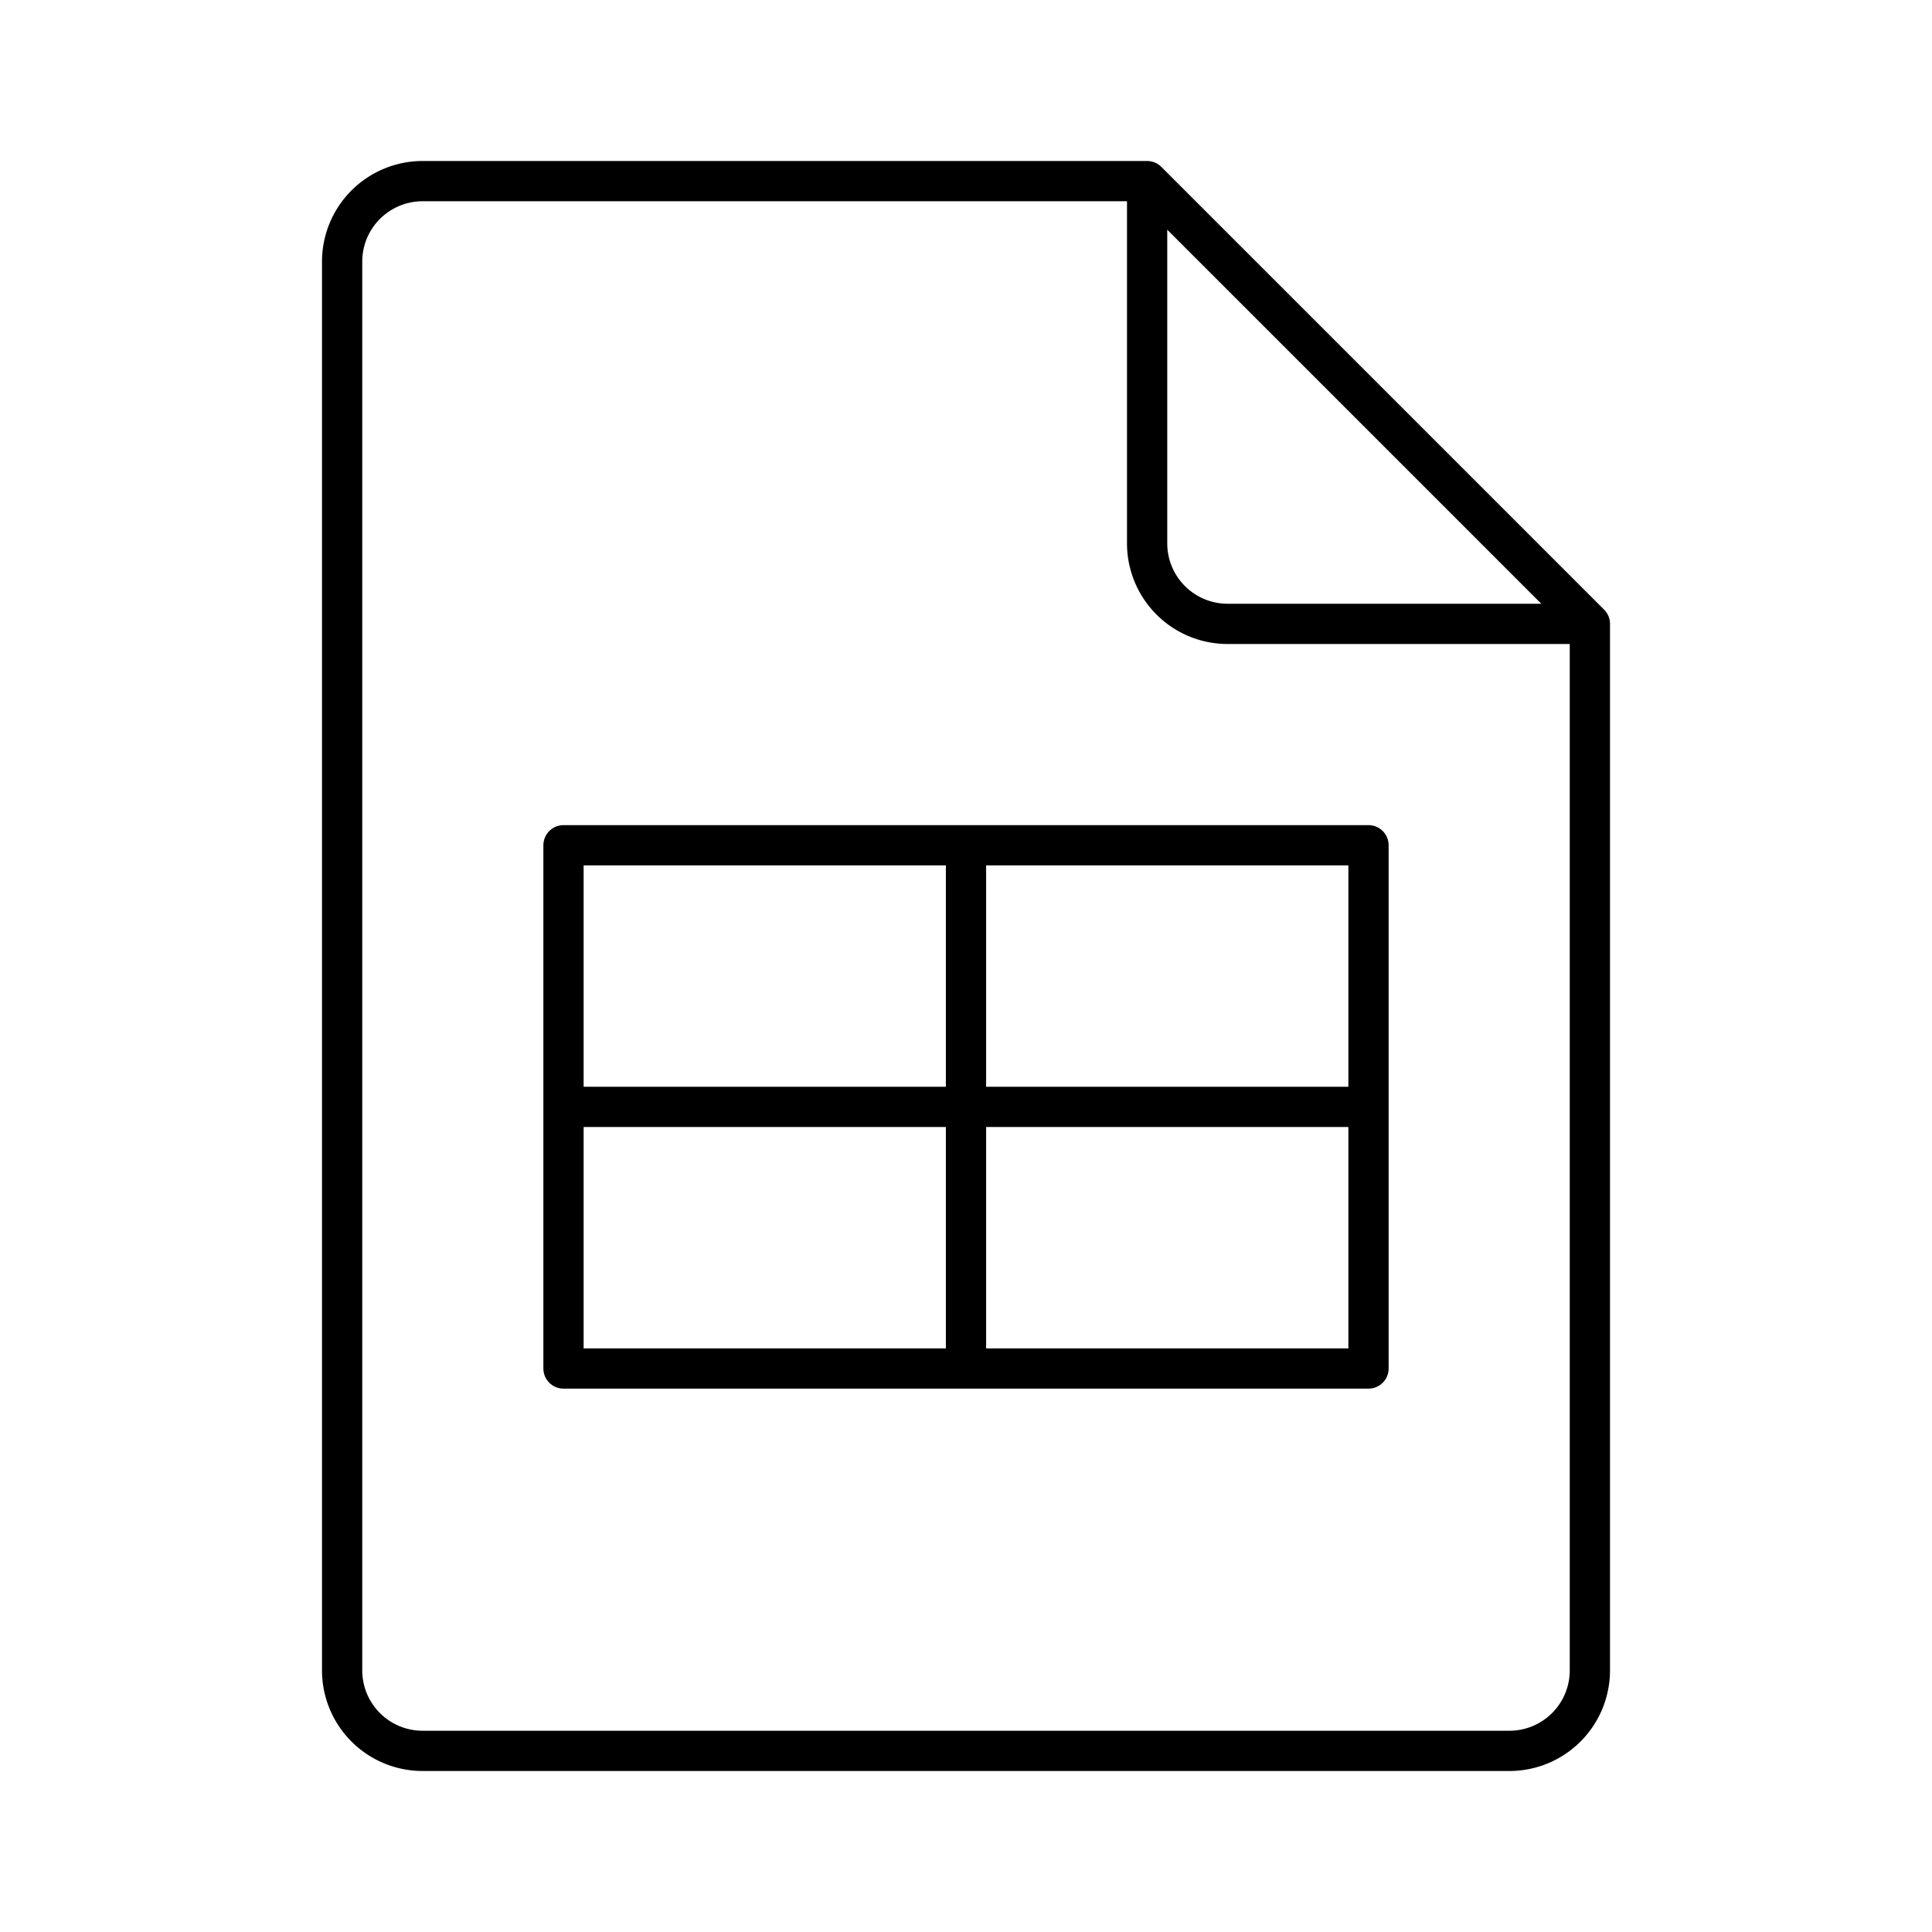 <svg xmlns="http://www.w3.org/2000/svg" width="1em" height="1em" viewBox="0 0 48 48"><path fill="none" stroke="currentColor" stroke-linecap="round" stroke-linejoin="round" d="M39.5 15.5h-9a2 2 0 0 1-2-2v-9h-18a2 2 0 0 0-2 2v35a2 2 0 0 0 2 2h27a2 2 0 0 0 2-2zm-11-11l11 11"/><path fill="none" stroke="currentColor" stroke-linecap="round" stroke-linejoin="round" d="M14 21h20v13H14zm0 6.5h20M24 21v13"/></svg>